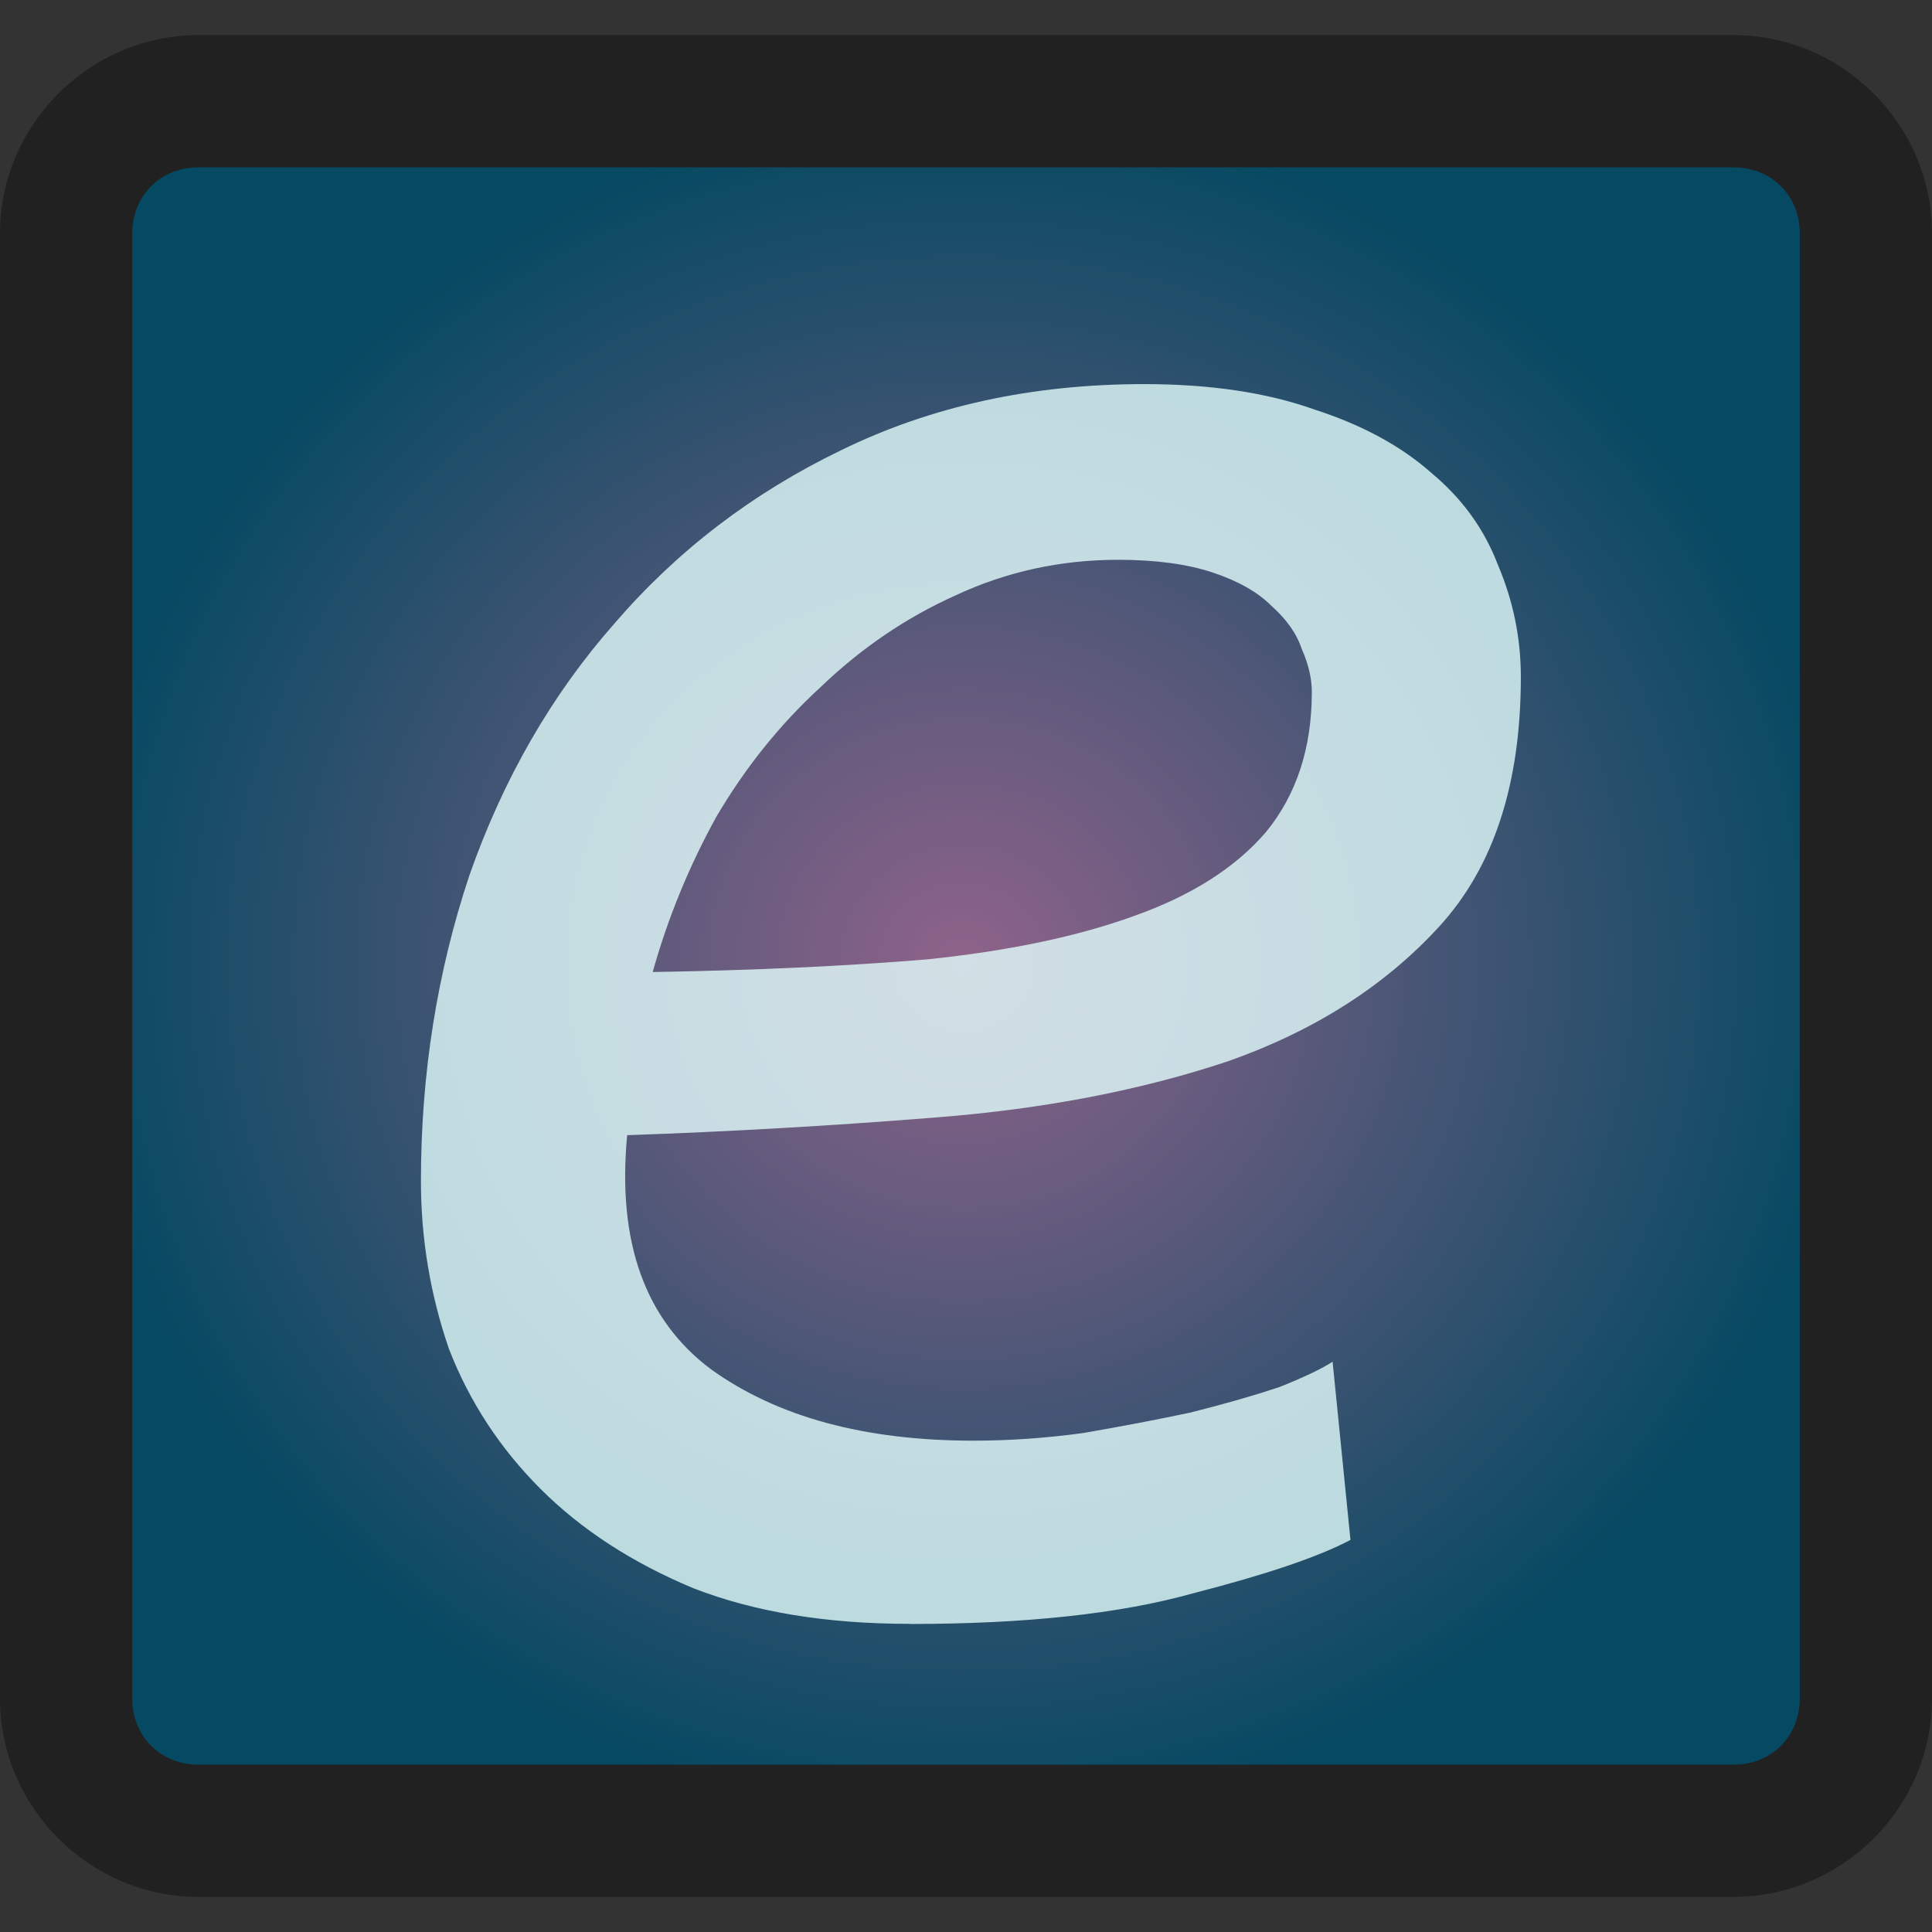 <?xml version="1.0" encoding="UTF-8" standalone="no"?>
<!-- Created with Inkscape (http://www.inkscape.org/) -->

<svg
   xmlns:dc="http://purl.org/dc/elements/1.1/"
   xmlns:cc="http://creativecommons.org/ns#"
   xmlns:rdf="http://www.w3.org/1999/02/22-rdf-syntax-ns#"
   xmlns:svg="http://www.w3.org/2000/svg"
   xmlns="http://www.w3.org/2000/svg"
   xmlns:xlink="http://www.w3.org/1999/xlink"
   xmlns:sodipodi="http://sodipodi.sourceforge.net/DTD/sodipodi-0.dtd"
   xmlns:inkscape="http://www.inkscape.org/namespaces/inkscape"
   width="16"
   height="16"
   id="svg6664"
   version="1.1"
   inkscape:version="0.48.5 r10040"
   sodipodi:docname="audience.svg">
  <rect width="100%" height="100%" fill="#333333" stroke="none"/>
  <defs
     id="defs6666">
    <radialGradient
       r="20"
       gradientTransform="matrix(1.273594e-7,3.296,-5.381,0,77.468,-19.382)"
       cx="7.496"
       cy="8.45"
       gradientUnits="userSpaceOnUse"
       id="radialGradient3164">
      <stop
         offset="0"
         style="stop-color:#f8b17e;"
         id="stop3244" />
      <stop
         offset="0.262"
         style="stop-color:#e35d4f;"
         id="stop3246" />
      <stop
         offset="0.661"
         style="stop-color:#c6262e;"
         id="stop3248" />
      <stop
         offset="1"
         style="stop-color:#690b54;"
         id="stop3250" />
    </radialGradient>
    <linearGradient
       id="linearGradient3173"
       y2="3.899"
       gradientUnits="userSpaceOnUse"
       x2="24"
       gradientTransform="matrix(2.641,0,0,2.641,0.615,-60.385)"
       y1="44"
       x1="24">
      <stop
         id="stop2492"
         style="stop-color:#791235;"
         offset="0" />
      <stop
         id="stop2494"
         style="stop-color:#bf1d09;stop-opacity:1;"
         offset="1" />
    </linearGradient>
    <linearGradient
       id="linearGradient3128"
       y2="43"
       gradientUnits="userSpaceOnUse"
       y1="5.33"
       gradientTransform="matrix(2.73,0,0,2.73,-1.514,-62.513)"
       x2="24"
       x1="24">
      <stop
         id="stop3926"
         style="stop-color:#ffffff;"
         offset="0" />
      <stop
         id="stop3952"
         style="stop-color:#ffffff;stop-opacity:0.235;"
         offset="0.03" />
      <stop
         id="stop3954"
         style="stop-color:#ffffff;stop-opacity:0.157;"
         offset="0.961" />
      <stop
         id="stop3956"
         style="stop-color:#ffffff;stop-opacity:0.392;"
         offset="1" />
    </linearGradient>
    <linearGradient
       id="linearGradient6699"
       y2="43"
       gradientUnits="userSpaceOnUse"
       y1="5.33"
       gradientTransform="matrix(2.73,0,0,2.73,-1.514,-62.513)"
       x2="24"
       x1="24">
      <stop
         id="stop6701"
         style="stop-color:#ffffff;"
         offset="0" />
      <stop
         id="stop6703"
         style="stop-color:#ffffff;stop-opacity:0.235;"
         offset="0.03" />
      <stop
         id="stop6705"
         style="stop-color:#ffffff;stop-opacity:0.157;"
         offset="0.961" />
      <stop
         id="stop6707"
         style="stop-color:#ffffff;stop-opacity:0.392;"
         offset="1" />
    </linearGradient>
    <linearGradient
       id="linearGradient6710"
       y2="3.899"
       gradientUnits="userSpaceOnUse"
       x2="24"
       gradientTransform="matrix(2.641,0,0,2.641,0.615,-60.385)"
       y1="44"
       x1="24">
      <stop
         id="stop6712"
         style="stop-color:#791235;"
         offset="0" />
      <stop
         id="stop6714"
         style="stop-color:#bf1d09;stop-opacity:1;"
         offset="1" />
    </linearGradient>
    <linearGradient
       id="linearGradient6717"
       y2="3.899"
       gradientUnits="userSpaceOnUse"
       x2="24"
       gradientTransform="matrix(2.641,0,0,2.641,0.615,-60.385)"
       y1="44"
       x1="24">
      <stop
         id="stop6719"
         style="stop-color:#791235;"
         offset="0" />
      <stop
         id="stop6721"
         style="stop-color:#bf1d09;stop-opacity:1;"
         offset="1" />
    </linearGradient>
    <linearGradient
       id="linearGradient6724"
       y2="43"
       gradientUnits="userSpaceOnUse"
       y1="5.33"
       gradientTransform="matrix(2.73,0,0,2.73,-1.514,-62.513)"
       x2="24"
       x1="24">
      <stop
         id="stop6726"
         style="stop-color:#ffffff;"
         offset="0" />
      <stop
         id="stop6728"
         style="stop-color:#ffffff;stop-opacity:0.235;"
         offset="0.03" />
      <stop
         id="stop6730"
         style="stop-color:#ffffff;stop-opacity:0.157;"
         offset="0.961" />
      <stop
         id="stop6732"
         style="stop-color:#ffffff;stop-opacity:0.392;"
         offset="1" />
    </linearGradient>
    <linearGradient
       id="linearGradient3161"
       y2="3.899"
       gradientUnits="userSpaceOnUse"
       x2="24"
       gradientTransform="matrix(2.641,0,0,2.641,0.615,-60.385)"
       y1="44"
       x1="24">
      <stop
         offset="0"
         style="stop-color:#8f638a;stop-opacity:1;"
         id="stop4042" />
      <stop
         id="stop3165"
         style="stop-color:#054962;stop-opacity:1;"
         offset="1" />
    </linearGradient>
    <linearGradient
       id="linearGradient5761">
      <stop
         style="stop-color:#666666;stop-opacity:1;"
         offset="0"
         id="stop5763" />
      <stop
         style="stop-color:#191919;stop-opacity:1;"
         offset="1"
         id="stop5765" />
    </linearGradient>
    <linearGradient
       id="linearGradient4253">
      <stop
         style="stop-color:#ffffff;stop-opacity:1;"
         offset="0"
         id="stop4255" />
      <stop
         style="stop-color:#000000;stop-opacity:1;"
         offset="1"
         id="stop4257" />
    </linearGradient>
    <radialGradient
       inkscape:collect="always"
       xlink:href="#linearGradient4074"
       id="radialGradient4154"
       gradientUnits="userSpaceOnUse"
       gradientTransform="matrix(1.234,0,0,1.388,-14.846,-25.187)"
       cx="64"
       cy="64"
       fx="64"
       fy="64"
       r="26.42" />
    <linearGradient
       id="linearGradient4074">
      <stop
         id="stop4076"
         offset="0"
         style="stop-color:#eaf5e4;stop-opacity:1;" />
      <stop
         style="stop-color:#eaf5e4;stop-opacity:0.498;"
         offset="0.703"
         id="stop4080" />
      <stop
         id="stop4078"
         offset="1"
         style="stop-color:#eaf5e4;stop-opacity:0;" />
    </linearGradient>
    <radialGradient
       inkscape:collect="always"
       xlink:href="#linearGradient4074"
       id="radialGradient4426"
       gradientUnits="userSpaceOnUse"
       gradientTransform="matrix(1.234,0,0,1.388,-14.846,-25.187)"
       cx="64"
       cy="64"
       fx="64"
       fy="64"
       r="26.42" />
    <linearGradient
       id="linearGradient4428">
      <stop
         id="stop4430"
         offset="0"
         style="stop-color:#eaf5e4;stop-opacity:1;" />
      <stop
         style="stop-color:#eaf5e4;stop-opacity:0.498;"
         offset="0.703"
         id="stop4432" />
      <stop
         id="stop4434"
         offset="1"
         style="stop-color:#eaf5e4;stop-opacity:0;" />
    </linearGradient>
    <radialGradient
       inkscape:collect="always"
       xlink:href="#linearGradient4074"
       id="radialGradient3142"
       gradientUnits="userSpaceOnUse"
       gradientTransform="matrix(1.234,0,0,1.388,-14.846,-25.187)"
       cx="64"
       cy="64"
       fx="64"
       fy="64"
       r="26.42" />
    <radialGradient
       inkscape:collect="always"
       xlink:href="#linearGradient4074"
       id="radialGradient3165"
       gradientUnits="userSpaceOnUse"
       gradientTransform="matrix(1.234,0,0,1.388,-14.846,-25.187)"
       cx="64"
       cy="64"
       fx="64"
       fy="64"
       r="26.42" />
    <radialGradient
       inkscape:collect="always"
       xlink:href="#linearGradient3161"
       id="radialGradient3182"
       gradientUnits="userSpaceOnUse"
       gradientTransform="matrix(0.156,0,0,0.15,-1.551,1034.637)"
       cx="61.076"
       cy="64.714"
       fx="61.076"
       fy="64.714"
       r="47.641" />
    <radialGradient
       inkscape:collect="always"
       xlink:href="#linearGradient4074"
       id="radialGradient3184"
       gradientUnits="userSpaceOnUse"
       gradientTransform="matrix(1.234,0,0,1.388,-14.846,-25.187)"
       cx="64"
       cy="64"
       fx="64"
       fy="64"
       r="26.42" />
    <radialGradient
       inkscape:collect="always"
       xlink:href="#linearGradient4074"
       id="radialGradient3188"
       gradientUnits="userSpaceOnUse"
       gradientTransform="matrix(0.176,0,0,0.198,-3.206,1032.026)"
       cx="64"
       cy="64"
       fx="64"
       fy="64"
       r="26.42" />
  </defs>
  <sodipodi:namedview
     id="base"
     pagecolor="#ffffff"
     bordercolor="#666666"
     borderopacity="1.0"
     inkscape:pageopacity="0.0"
     inkscape:pageshadow="2"
     inkscape:zoom="45.254834"
     inkscape:cx="10.017983"
     inkscape:cy="5.3328113"
     inkscape:document-units="px"
     inkscape:current-layer="layer1"
     showgrid="false"
     inkscape:window-width="1680"
     inkscape:window-height="1016"
     inkscape:window-x="0"
     inkscape:window-y="0"
     inkscape:window-maximized="1" />
  <g
     inkscape:label="Layer 1"
     inkscape:groupmode="layer"
     id="layer1"
     transform="translate(0,-1036.362)">
    <rect
       style="fill:url(#radialGradient3182);fill-opacity:1;fill-rule:nonzero;stroke:none"
       id="rect4082"
       width="14.901"
       height="14.32"
       x="0.55"
       y="1037.203"
       ry="1.095" />
    <path
       style="font-size:medium;font-style:normal;font-variant:normal;font-weight:normal;font-stretch:normal;text-indent:0;text-align:start;text-decoration:none;line-height:normal;letter-spacing:normal;word-spacing:normal;text-transform:none;direction:ltr;block-progression:tb;writing-mode:lr-tb;text-anchor:start;baseline-shift:baseline;color:#000000;fill:#212121;fill-opacity:1;stroke:none;stroke-width:0.5;marker:none;visibility:visible;display:inline;overflow:visible;enable-background:accumulate;font-family:Sans;-inkscape-font-specification:Sans"
       d="M 1.642,1036.653 C 0.742,1036.653 0,1037.395 0,1038.295 l 0,12.134 c 0,0.9 0.742,1.642 1.642,1.642 l 12.716,0 c 0.9,0 1.642,-0.742 1.642,-1.642 l 0,-12.134 c 0,-0.9 -0.742,-1.642 -1.642,-1.642 l -12.716,0 z m 0,1.095 12.716,0 c 0.313,0 0.547,0.235 0.547,0.547 l 0,12.134 c 0,0.313 -0.235,0.547 -0.547,0.547 l -12.716,0 c -0.313,0 -0.547,-0.235 -0.547,-0.547 l 0,-12.134 c 0,-0.313 0.235,-0.547 0.547,-0.547 z"
       id="rect4092"
       inkscape:connector-curvature="0" />
    <g
       style="font-size:2.46px;font-style:italic;font-variant:normal;font-weight:normal;font-stretch:normal;text-indent:0;text-align:end;text-decoration:none;line-height:125%;letter-spacing:0px;word-spacing:0px;text-transform:none;direction:ltr;block-progression:tb;writing-mode:lr-tb;text-anchor:end;baseline-shift:baseline;opacity:0.8;color:#000000;fill:#e2fefd;fill-opacity:1;fill-rule:nonzero;stroke:none;stroke-width:1px;marker:none;visibility:visible;display:inline;overflow:visible;enable-background:accumulate;font-family:Ubuntu Mono;-inkscape-font-specification:Ubuntu Mono Italic"
       id="text3238">
      <path
         d="m 5.403,1044.412 c 0.843,-0.014 1.602,-0.049 2.277,-0.105 0.675,-0.07 1.244,-0.19 1.708,-0.358 0.478,-0.169 0.843,-0.401 1.096,-0.696 0.253,-0.309 0.38,-0.696 0.38,-1.16 -9e-6,-0.113 -0.028,-0.232 -0.084,-0.358 -0.042,-0.127 -0.127,-0.246 -0.253,-0.358 -0.112,-0.112 -0.274,-0.204 -0.485,-0.274 -0.211,-0.07 -0.471,-0.105 -0.78,-0.105 -0.478,0 -0.928,0.098 -1.349,0.295 -0.408,0.183 -0.78,0.436 -1.117,0.759 -0.337,0.309 -0.625,0.668 -0.864,1.075 -0.225,0.408 -0.401,0.836 -0.527,1.286 m 2.129,5.397 c -0.689,0 -1.286,-0.098 -1.792,-0.295 -0.506,-0.211 -0.928,-0.485 -1.265,-0.822 -0.337,-0.337 -0.59,-0.724 -0.759,-1.16 -0.155,-0.45 -0.232,-0.914 -0.232,-1.391 -1.5e-6,-0.885 0.134,-1.729 0.401,-2.53 0.281,-0.801 0.682,-1.497 1.202,-2.087 0.52,-0.604 1.146,-1.082 1.876,-1.434 0.745,-0.365 1.581,-0.548 2.509,-0.548 0.548,0 1.019,0.07 1.413,0.211 0.394,0.127 0.717,0.302 0.97,0.527 0.253,0.211 0.436,0.464 0.548,0.759 0.126,0.295 0.19,0.605 0.19,0.928 -1.1e-5,0.886 -0.225,1.574 -0.675,2.066 -0.45,0.492 -1.033,0.864 -1.75,1.117 -0.717,0.239 -1.518,0.394 -2.404,0.464 -0.871,0.07 -1.729,0.119 -2.572,0.148 -0.084,0.885 0.148,1.532 0.696,1.94 0.548,0.394 1.272,0.59 2.172,0.59 0.295,0 0.597,-0.021 0.907,-0.063 0.323,-0.056 0.618,-0.112 0.886,-0.169 0.281,-0.07 0.527,-0.141 0.738,-0.211 0.211,-0.084 0.358,-0.155 0.443,-0.211 l 0.148,1.476 c -0.267,0.141 -0.703,0.288 -1.307,0.443 -0.604,0.169 -1.385,0.253 -2.34,0.253"
         style="font-size:21.084px;fill:#e2fefd;marker:none;font-family:Ubuntu Mono;-inkscape-font-specification:Ubuntu Mono Italic"
         id="path3040" />
    </g>
  </g>
</svg>
